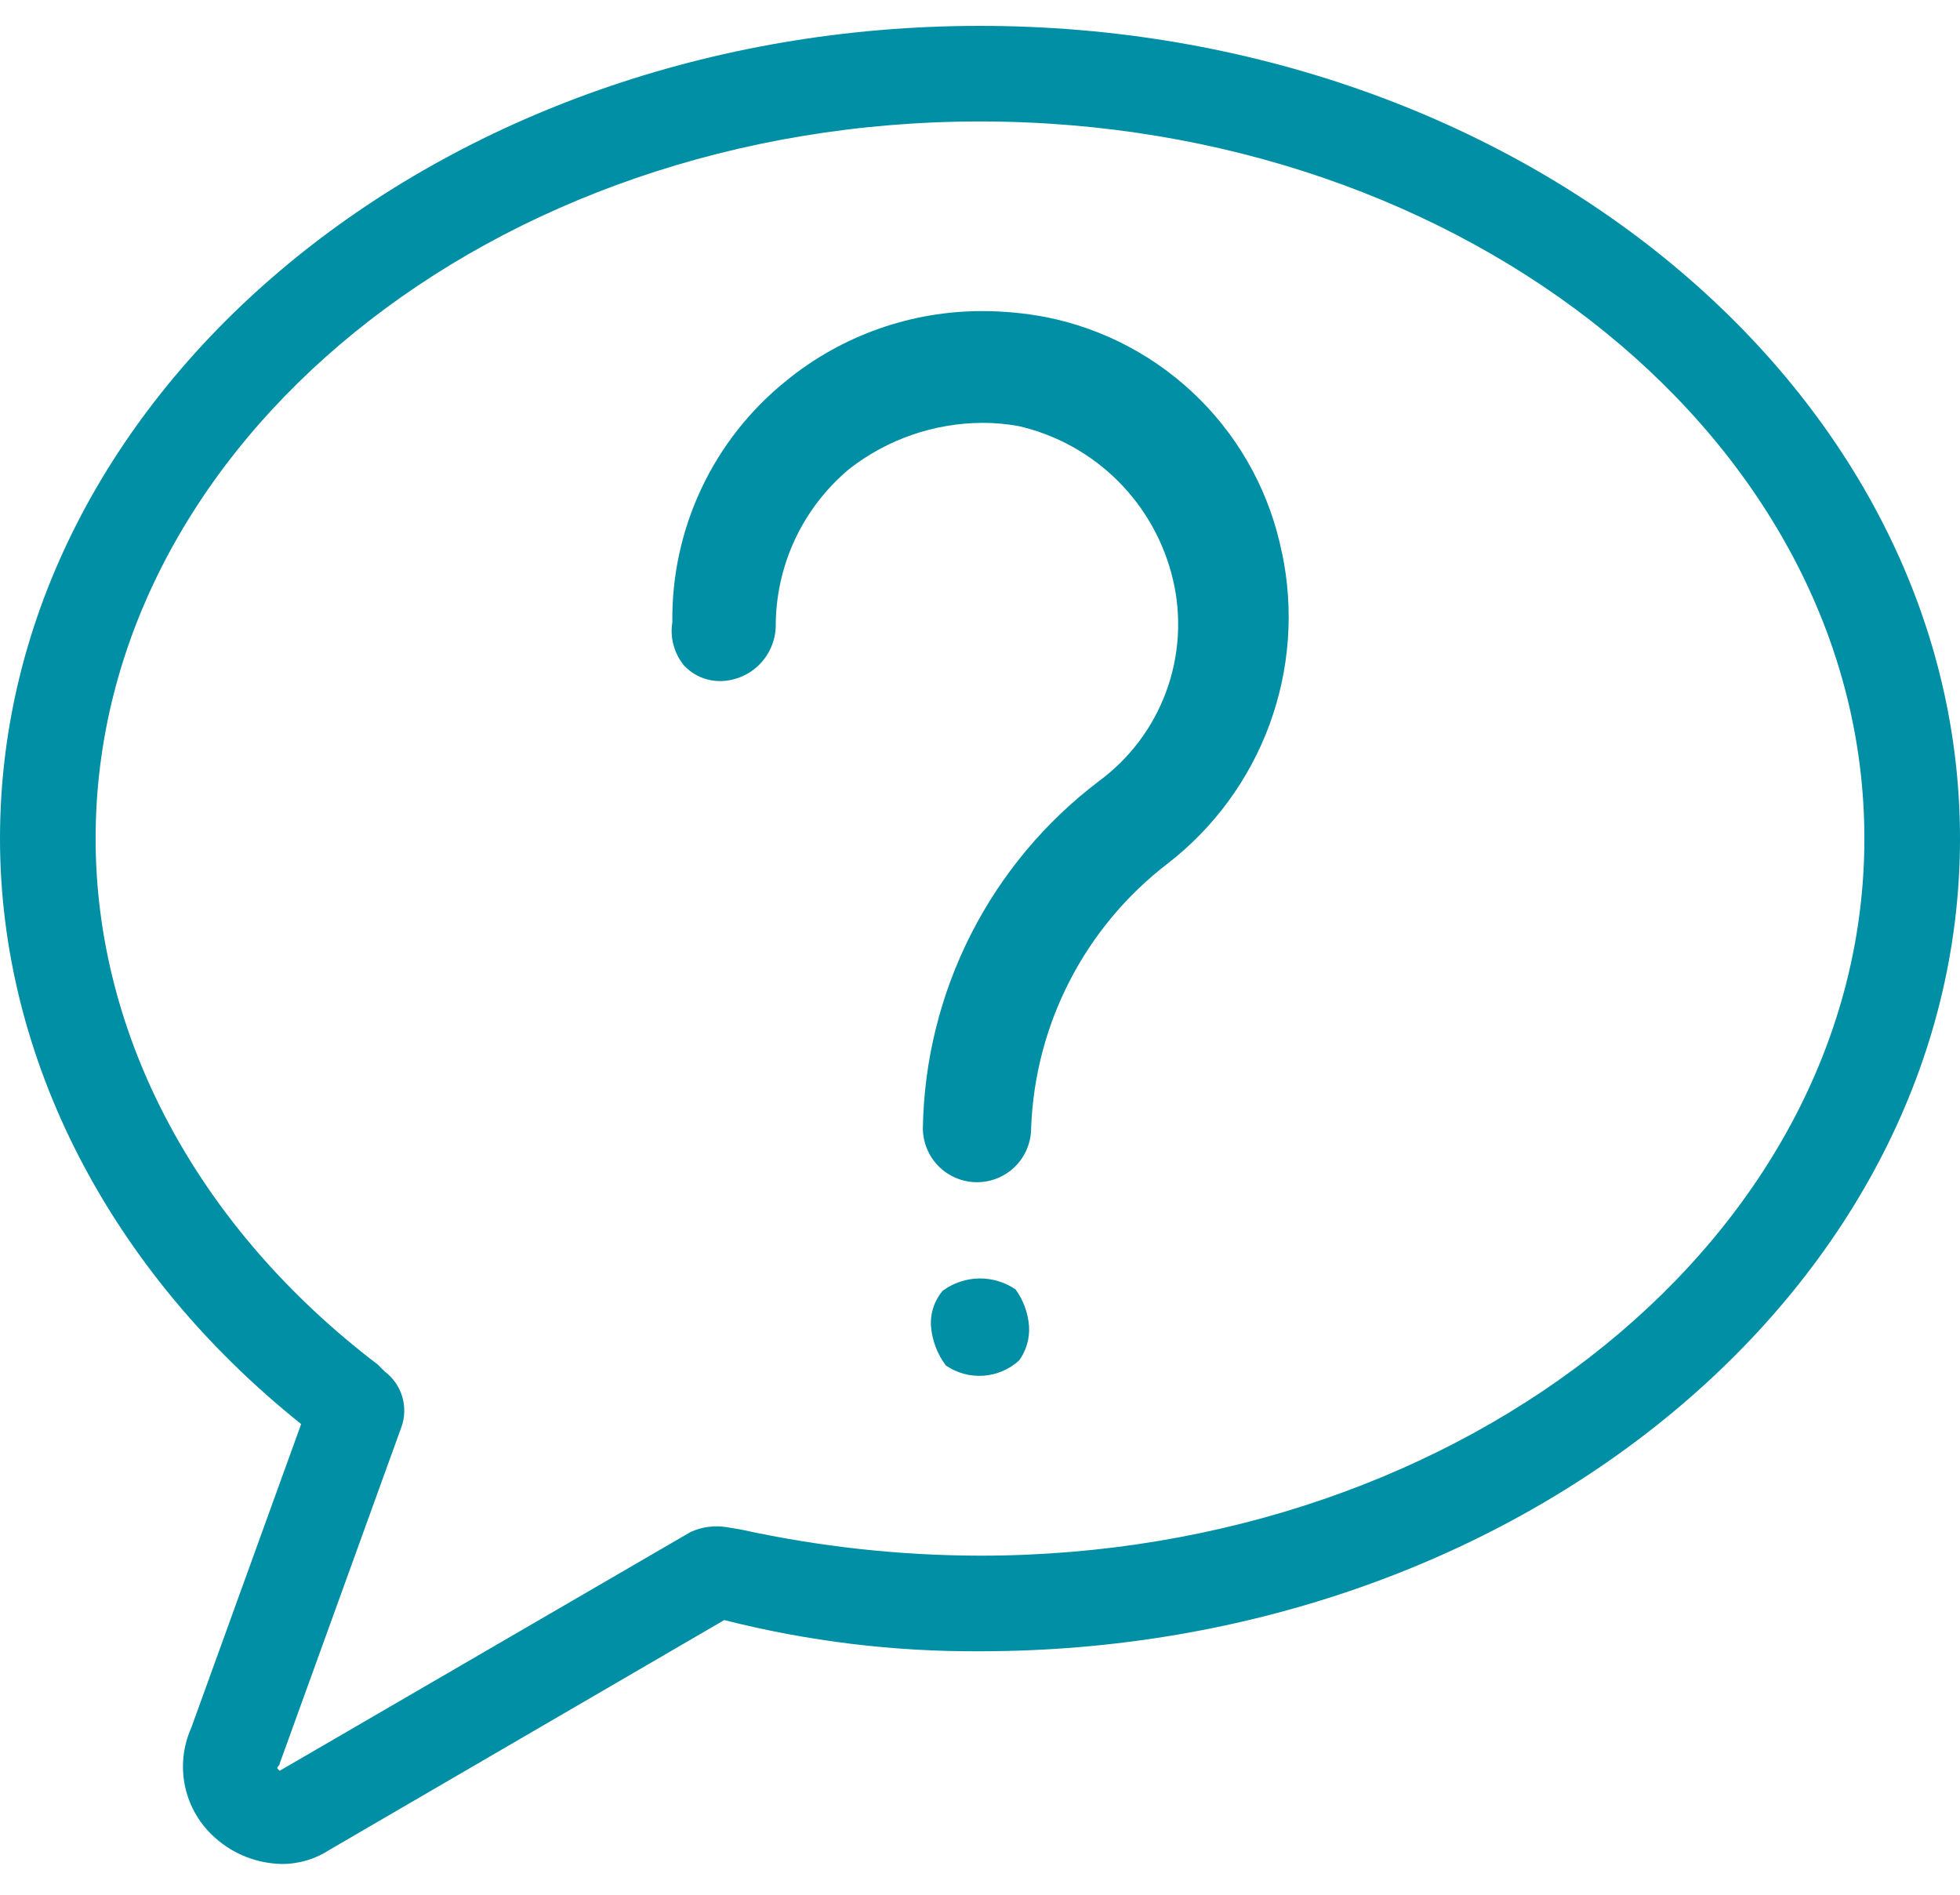 <svg width="60" height="58" viewBox="0 0 60 58" fill="none" xmlns="http://www.w3.org/2000/svg">
<g clip-path="url(#clip0_1_39532)">
<g clip-path="url(#clip1_1_39532)">
<g clip-path="url(#clip2_1_39532)">
<path d="M30 0.792C13.463 0.792 0 11.986 0 25.669C0 32.401 3.366 38.913 9.219 43.592L5.854 52.892C5.601 53.458 5.536 54.09 5.667 54.695C5.799 55.301 6.121 55.848 6.586 56.258C7.15 56.763 7.878 57.047 8.635 57.058C9.155 57.059 9.664 56.906 10.098 56.619L22.171 49.592C24.729 50.242 27.36 50.563 30 50.547C46.537 50.547 60 39.347 60 25.669C60 11.991 46.537 0.792 30 0.792ZM30 47.621C27.539 47.616 25.087 47.348 22.683 46.821L22.244 46.748C21.871 46.687 21.488 46.738 21.144 46.894L8.561 54.206L8.488 54.133C8.488 54.06 8.561 54.06 8.561 53.987L12.293 43.67C12.397 43.371 12.403 43.048 12.311 42.745C12.219 42.443 12.033 42.177 11.781 41.987L11.561 41.768C6.073 37.592 2.927 31.742 2.927 25.669C2.927 13.592 15.073 3.718 30 3.718C44.927 3.718 57.073 13.592 57.073 25.669C57.073 37.746 44.927 47.621 30 47.621Z" fill="#008FA4"/>
<path d="M28.868 39.5C28.605 39.804 28.473 40.199 28.5 40.6C28.535 41.035 28.694 41.452 28.957 41.8C29.294 42.031 29.699 42.141 30.107 42.112C30.514 42.083 30.899 41.918 31.201 41.642C31.418 41.339 31.524 40.97 31.501 40.598C31.471 40.192 31.329 39.802 31.091 39.472C30.763 39.248 30.373 39.13 29.976 39.135C29.578 39.141 29.192 39.269 28.87 39.503" fill="#008FA4"/>
<path d="M39.245 16.935C38.891 15.15 38.015 13.51 36.728 12.224C35.442 10.937 33.802 10.061 32.017 9.707C31.382 9.586 30.737 9.524 30.091 9.523C27.895 9.515 25.765 10.27 24.064 11.659C22.962 12.546 22.076 13.672 21.473 14.951C20.87 16.231 20.565 17.631 20.582 19.045C20.544 19.279 20.556 19.518 20.618 19.746C20.679 19.975 20.789 20.188 20.939 20.371C21.086 20.528 21.265 20.652 21.463 20.734C21.662 20.816 21.876 20.855 22.091 20.848C22.525 20.832 22.937 20.652 23.244 20.345C23.551 20.038 23.731 19.626 23.747 19.192C23.743 18.27 23.943 17.358 24.332 16.521C24.722 15.685 25.291 14.945 25.999 14.354C27.166 13.445 28.601 12.949 30.08 12.944C30.451 12.944 30.822 12.977 31.187 13.044C32.335 13.309 33.386 13.89 34.221 14.722C35.055 15.554 35.64 16.603 35.909 17.75C36.176 18.887 36.102 20.078 35.698 21.175C35.294 22.271 34.576 23.224 33.635 23.916C31.991 25.162 30.653 26.765 29.72 28.604C28.787 30.443 28.285 32.47 28.251 34.532C28.251 34.971 28.426 35.393 28.736 35.704C29.047 36.014 29.468 36.189 29.908 36.189C30.348 36.189 30.769 36.014 31.08 35.704C31.39 35.393 31.565 34.971 31.565 34.532C31.623 32.957 32.028 31.415 32.751 30.014C33.474 28.614 34.497 27.391 35.748 26.432C37.163 25.336 38.242 23.864 38.861 22.184C39.48 20.504 39.614 18.684 39.248 16.932M29.956 9.576H30.094C30.152 9.576 30.211 9.576 30.269 9.576C30.169 9.576 30.06 9.576 29.956 9.576Z" fill="#008FA4"/>
</g>
</g>
</g>
<defs>
<clipPath id="clip0_1_39532">
<rect width="60" height="56.27" fill="white" transform="translate(0 0.79)"/>
</clipPath>
<clipPath id="clip1_1_39532">
<rect width="60" height="56.27" fill="white" transform="translate(0 0.79)"/>
</clipPath>
<clipPath id="clip2_1_39532">
<rect width="60" height="56.268" fill="white" transform="translate(0 0.791)"/>
</clipPath>
</defs>
</svg>

